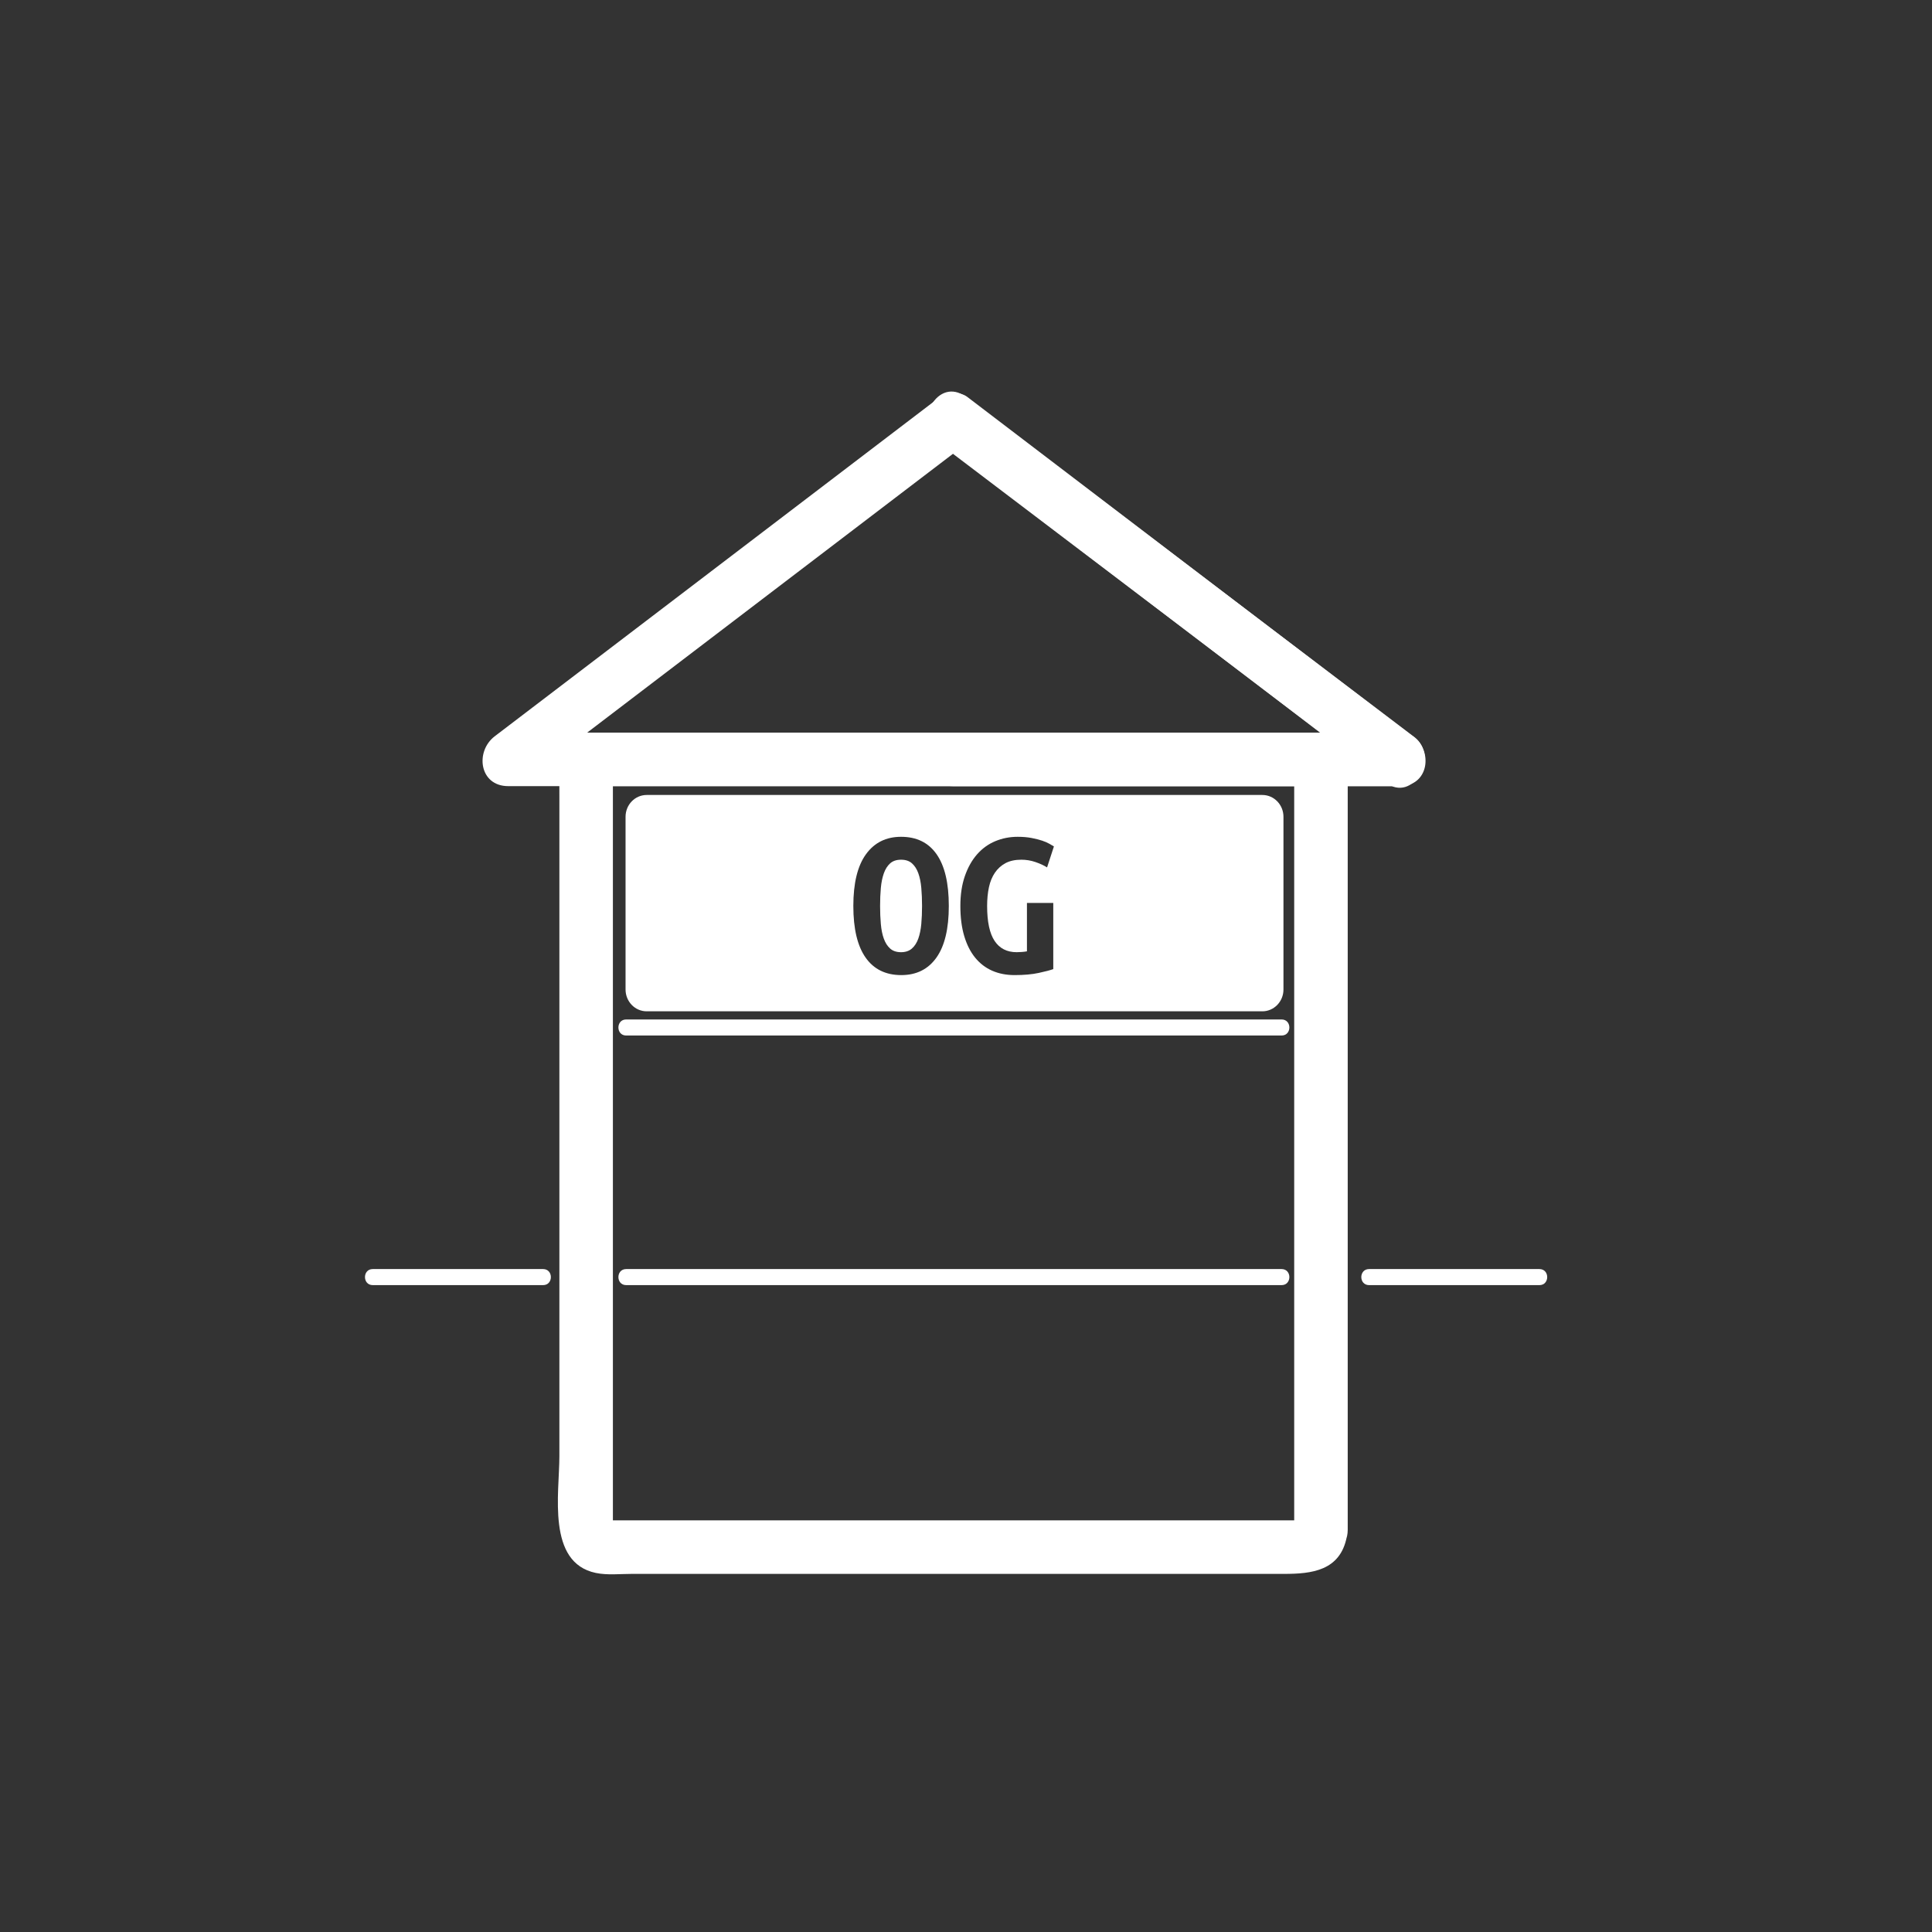 <?xml version="1.0" encoding="iso-8859-1"?>
<!-- Generator: Adobe Illustrator 16.0.0, SVG Export Plug-In . SVG Version: 6.00 Build 0)  -->
<!DOCTYPE svg PUBLIC "-//W3C//DTD SVG 1.1 Tiny//EN" "http://www.w3.org/Graphics/SVG/1.1/DTD/svg11-tiny.dtd">
<svg version="1.1" baseProfile="tiny" id="control_x5F_building_x5F_og"
	 xmlns="http://www.w3.org/2000/svg" xmlns:xlink="http://www.w3.org/1999/xlink" x="0px" y="0px" width="361px" height="361px"
	 viewBox="0 0 361 361" xml:space="preserve">
<rect x="0" y="0" width="361" height="361" fill="#333333" stroke="none"/>
<g id="Haus_17_">
	<g>
		<g>
			<path fill="#FFFFFF" d="M175.405,82.779c27.878,21.144,55.757,42.288,83.636,63.431c0.841-3.106,1.682-6.211,2.523-9.317
				c-27.815,0-55.63,0-83.445,0c-6.449,0-6.449,10,0,10c27.815,0,55.63,0,83.445,0c5.403,0,6.252-6.489,2.523-9.317
				c-27.878-21.144-55.757-42.288-83.636-63.431C175.311,70.245,170.338,78.936,175.405,82.779L175.405,82.779z"/>
			<path fill="#FFFFFF" d="M263.937,137.575c-27.741-21.144-55.482-42.287-83.224-63.431c-1.253-0.956-3.793-0.956-5.047,0
				c-27.741,21.144-55.482,42.287-83.223,63.431c-3.717,2.833-2.888,9.317,2.523,9.317c49.712,0,99.424,0,149.136,0
				c5.77,0,11.541,0,17.311,0c6.449,0,6.449-10,0-10c-49.712,0-99.424,0-149.136,0c-5.77,0-11.541,0-17.311,0
				c0.841,3.106,1.683,6.211,2.523,9.317c27.741-21.144,55.482-42.287,83.223-63.431c-1.682,0-3.365,0-5.047,0
				c27.741,21.144,55.482,42.287,83.224,63.431C264.021,150.121,268.993,141.429,263.937,137.575z"/>
		</g>
		<g>
			<path fill="#FFFFFF" d="M242.005,284.518c0.119-0.612,2.896-0.431,0.289-0.431c-1.465,0-2.931,0-4.396,0
				c-5.081,0-10.162,0-15.243,0c-15.326,0-30.651,0-45.977,0c-15.068,0-30.137,0-45.206,0c-4.76,0-9.52,0-14.279,0
				c-1.186,0-2.373,0-3.559,0c-2.265,0,0.889,0.406,0.889,1.611c0-46.66,0-93.32,0-139.98c0-1.733-2.492,1.174-1.618,1.174
				c0.944,0,1.889,0,2.833,0c4.307,0,8.615,0,12.922,0c14.678,0,29.355,0,44.033,0c23.614,0,47.228,0,70.841,0
				c-0.56,0-1.708-2.943-1.708-1.021c0,1.164,0,2.328,0,3.492c0,4.483,0,8.967,0,13.45c0,14.579,0,29.158,0,43.736
				c0,25.761,0,51.522,0,77.283c0,0.671,0,1.342,0,2.014c0,6.449,10,6.449,10,0c0-46.471,0-92.942,0-139.413
				c0-9.78-8.202-9.541-15.322-9.541c-12.724,0-25.448,0-38.171,0c-27.419,0-54.837,0-82.256,0c-3.674,0-7.627-0.144-9.954,3.425
				c-1.817,2.788-1.6,5.566-1.6,8.683c0,10.969,0,21.939,0,32.908c0,30.062,0,60.123,0,90.184c0,6.926-2.398,19.894,6.804,21.815
				c2.144,0.448,4.523,0.179,6.69,0.179c4.976,0,9.951,0,14.927,0c30.401,0,60.802,0,91.203,0c5.257,0,10.513,0,15.77,0
				c5.179,0,10.496-0.578,11.731-6.911C252.877,280.877,243.24,278.192,242.005,284.518z"/>
		</g>
	</g>
	<g>
		<line fill="#FFFFFF" x1="117.002" y1="191.99" x2="239.472" y2="191.99"/>
		<g>
			<path fill="#FFFFFF" d="M117.002,193.49c40.823,0,81.646,0,122.47,0c1.935,0,1.935-3,0-3c-40.823,0-81.646,0-122.47,0
				C115.068,190.49,115.068,193.49,117.002,193.49L117.002,193.49z"/>
		</g>
	</g>
	<g>
		<line fill="#FFFFFF" x1="117.002" y1="238.628" x2="239.472" y2="238.628"/>
		<g>
			<path fill="#FFFFFF" d="M117.002,240.128c40.823,0,81.646,0,122.47,0c1.935,0,1.935-3,0-3c-40.823,0-81.646,0-122.47,0
				C115.068,237.128,115.068,240.128,117.002,240.128L117.002,240.128z"/>
		</g>
	</g>
</g>
<g id="DG_10_" display="none">
	<path display="inline" fill="#FFFFFF" d="M171.231,112.732c-0.4-0.773-0.947-1.393-1.64-1.86c-0.694-0.466-1.587-0.7-2.68-0.7
		c-0.214,0-0.454,0.007-0.72,0.02c-0.267,0.014-0.507,0.047-0.72,0.1v16.64c0.133,0.027,0.28,0.04,0.44,0.04s0.306,0,0.44,0
		c1.12,0,2.06-0.213,2.82-0.64c0.76-0.426,1.374-1.013,1.84-1.76c0.466-0.747,0.8-1.633,1-2.66c0.2-1.026,0.3-2.153,0.3-3.38
		c0-1.066-0.08-2.106-0.24-3.12C171.911,114.399,171.631,113.506,171.231,112.732z"/>
	<path display="inline" fill="#FFFFFF" d="M234.496,129.095l-54.125-40.776c-1.247-0.939-2.965-0.939-4.212,0l-54.125,40.776
		c-1.202,0.906-1.691,2.479-1.213,3.906s1.814,2.39,3.319,2.39h108.25c1.505,0,2.842-0.962,3.319-2.39S235.698,130,234.496,129.095z
		 M176.451,124.392c-0.574,1.614-1.367,2.927-2.38,3.94c-1.014,1.014-2.22,1.754-3.62,2.22s-2.94,0.7-4.62,0.7
		c-0.88,0-1.74-0.047-2.58-0.14c-0.84-0.094-1.74-0.247-2.7-0.46v-24.16c1.12-0.24,2.173-0.4,3.16-0.48
		c0.986-0.08,1.906-0.12,2.76-0.12c1.626,0,3.113,0.24,4.46,0.72c1.346,0.48,2.486,1.233,3.42,2.26
		c0.933,1.027,1.66,2.334,2.18,3.92c0.52,1.587,0.78,3.5,0.78,5.74C177.311,120.826,177.024,122.779,176.451,124.392z
		 M185.871,125.072c0.933,1.4,2.306,2.1,4.12,2.1c0.293,0,0.613-0.013,0.96-0.04c0.346-0.026,0.666-0.066,0.96-0.12v-9.04h4.92
		v12.36c-0.587,0.214-1.5,0.454-2.74,0.72c-1.24,0.266-2.74,0.4-4.5,0.4c-1.547,0-2.94-0.274-4.18-0.82
		c-1.24-0.546-2.3-1.36-3.18-2.44c-0.88-1.08-1.56-2.426-2.04-4.04c-0.48-1.613-0.72-3.486-0.72-5.62c0-2.106,0.28-3.966,0.84-5.58
		c0.56-1.613,1.32-2.966,2.28-4.06c0.96-1.093,2.093-1.913,3.4-2.46c1.306-0.546,2.706-0.82,4.2-0.82c0.96,0,1.82,0.074,2.58,0.22
		c0.76,0.147,1.42,0.314,1.98,0.5c0.56,0.187,1.02,0.387,1.38,0.6c0.36,0.214,0.633,0.374,0.82,0.48l-1.28,3.92
		c-0.586-0.373-1.307-0.706-2.16-1c-0.854-0.293-1.734-0.44-2.64-0.44c-1.174,0-2.16,0.214-2.96,0.64
		c-0.8,0.427-1.46,1.02-1.98,1.78c-0.52,0.76-0.894,1.667-1.12,2.72c-0.227,1.054-0.34,2.22-0.34,3.5
		C184.471,121.492,184.938,123.672,185.871,125.072z"/>
</g>
<g id="OG_10_">
	<path fill="#FFFFFF" d="M171.588,163.16c-0.28-0.773-0.674-1.386-1.18-1.84c-0.507-0.453-1.187-0.68-2.04-0.68
		c-0.854,0-1.534,0.227-2.04,0.68c-0.507,0.454-0.9,1.074-1.18,1.86c-0.28,0.787-0.467,1.7-0.56,2.74
		c-0.094,1.04-0.14,2.16-0.14,3.36c0,1.2,0.046,2.327,0.14,3.38c0.093,1.054,0.28,1.967,0.56,2.74c0.28,0.773,0.673,1.387,1.18,1.84
		c0.506,0.454,1.187,0.68,2.04,0.68c0.826,0,1.5-0.227,2.02-0.68c0.52-0.453,0.92-1.073,1.2-1.86c0.28-0.787,0.466-1.7,0.56-2.74
		c0.093-1.04,0.14-2.16,0.14-3.36c0-1.2-0.047-2.326-0.14-3.38C172.054,164.847,171.868,163.934,171.588,163.16z"/>
	<path fill="#FFFFFF" d="M235.874,148.544H120.832c-2.179,0-3.945,1.825-3.945,4.076v32.27c0,2.25,1.766,4.076,3.945,4.076h115.042
		c2.179,0,3.945-1.825,3.945-4.076v-32.27C239.819,150.37,238.053,148.544,235.874,148.544z M174.968,178.939
		c-1.547,2.174-3.734,3.26-6.56,3.26c-2.907,0-5.127-1.086-6.66-3.26c-1.534-2.173-2.3-5.393-2.3-9.66
		c0-4.266,0.786-7.486,2.36-9.66c1.573-2.173,3.76-3.26,6.56-3.26c2.906,0,5.12,1.087,6.64,3.26c1.52,2.174,2.28,5.394,2.28,9.66
		C177.288,173.546,176.514,176.767,174.968,178.939z M185.848,175.82c0.933,1.4,2.306,2.1,4.12,2.1c0.293,0,0.613-0.013,0.96-0.04
		c0.346-0.026,0.666-0.066,0.96-0.12v-9.04h4.92v12.36c-0.587,0.214-1.5,0.454-2.74,0.72c-1.24,0.266-2.74,0.4-4.5,0.4
		c-1.547,0-2.94-0.274-4.18-0.82c-1.24-0.546-2.3-1.36-3.18-2.44c-0.88-1.08-1.56-2.426-2.04-4.04c-0.48-1.613-0.72-3.486-0.72-5.62
		c0-2.106,0.28-3.966,0.84-5.58c0.56-1.613,1.32-2.966,2.28-4.06c0.96-1.093,2.093-1.913,3.4-2.46c1.306-0.546,2.706-0.82,4.2-0.82
		c0.96,0,1.82,0.074,2.58,0.22c0.76,0.147,1.42,0.314,1.98,0.5c0.56,0.187,1.02,0.387,1.38,0.6c0.36,0.214,0.633,0.374,0.82,0.48
		l-1.28,3.92c-0.586-0.373-1.307-0.706-2.16-1c-0.854-0.293-1.734-0.44-2.64-0.44c-1.174,0-2.16,0.214-2.96,0.64
		c-0.8,0.427-1.46,1.02-1.98,1.78c-0.52,0.76-0.894,1.667-1.12,2.72c-0.227,1.054-0.34,2.22-0.34,3.5
		C184.448,172.24,184.914,174.42,185.848,175.82z"/>
</g>
<path id="EG_10_" display="none" fill="#FFFFFF" d="M235.874,194.946H120.832c-2.179,0-3.945,1.825-3.945,4.076v32.27
	c0,2.25,1.766,4.076,3.945,4.076h115.042c2.179,0,3.945-1.825,3.945-4.076v-32.27C239.819,196.771,238.053,194.946,235.874,194.946z
	 M176.768,227.402h-15.88v-24.76h15v4.08h-10.08v5.56h8.76v4.08h-8.76v6.96h10.96V227.402z M185.848,221.542
	c0.933,1.4,2.306,2.1,4.12,2.1c0.293,0,0.613-0.013,0.96-0.04c0.346-0.026,0.666-0.066,0.96-0.12v-9.04h4.92v12.36
	c-0.587,0.214-1.5,0.454-2.74,0.72c-1.24,0.266-2.74,0.4-4.5,0.4c-1.547,0-2.94-0.274-4.18-0.82c-1.24-0.546-2.3-1.36-3.18-2.44
	c-0.88-1.08-1.56-2.426-2.04-4.04c-0.48-1.613-0.72-3.486-0.72-5.62c0-2.106,0.28-3.966,0.84-5.58c0.56-1.613,1.32-2.966,2.28-4.06
	c0.96-1.093,2.093-1.913,3.4-2.46c1.306-0.546,2.706-0.82,4.2-0.82c0.96,0,1.82,0.074,2.58,0.22c0.76,0.147,1.42,0.314,1.98,0.5
	c0.56,0.187,1.02,0.387,1.38,0.6c0.36,0.214,0.633,0.374,0.82,0.48l-1.28,3.92c-0.586-0.373-1.307-0.706-2.16-1
	c-0.854-0.293-1.734-0.44-2.64-0.44c-1.174,0-2.16,0.214-2.96,0.64c-0.8,0.427-1.46,1.02-1.98,1.78
	c-0.52,0.76-0.894,1.667-1.12,2.72c-0.227,1.054-0.34,2.22-0.34,3.5C184.448,217.962,184.914,220.142,185.848,221.542z"/>
<path id="KG_14_" display="none" fill="#FFFFFF" d="M235.707,241.78H120.665c-2.179,0-3.945,1.825-3.945,4.076v32.27
	c0,2.25,1.766,4.076,3.945,4.076h115.042c2.179,0,3.945-1.825,3.945-4.076v-32.27C239.652,243.605,237.886,241.78,235.707,241.78z
	 M172.171,275.426c-0.294-0.933-0.714-1.94-1.26-3.02c-0.547-1.08-1.154-2.133-1.82-3.16c-0.667-1.026-1.367-1.986-2.1-2.88
	c-0.733-0.893-1.434-1.646-2.1-2.26v11.32h-4.92v-24.76h4.92v10.28c0.586-0.746,1.2-1.573,1.84-2.48
	c0.64-0.906,1.246-1.813,1.82-2.72c0.573-0.906,1.1-1.8,1.58-2.68c0.48-0.88,0.88-1.68,1.2-2.4h5.56
	c-0.374,0.72-0.82,1.54-1.34,2.46c-0.52,0.92-1.114,1.88-1.78,2.88c-0.667,1-1.38,2.02-2.14,3.06c-0.76,1.04-1.554,2.04-2.38,3
	c0.826,0.8,1.666,1.72,2.52,2.76c0.853,1.04,1.66,2.154,2.42,3.34c0.76,1.187,1.446,2.4,2.06,3.64c0.613,1.24,1.106,2.447,1.48,3.62
	H172.171z M185.651,269.566c0.933,1.4,2.306,2.1,4.12,2.1c0.293,0,0.613-0.013,0.96-0.04c0.346-0.026,0.666-0.066,0.96-0.12v-9.04
	h4.92v12.36c-0.587,0.214-1.5,0.454-2.74,0.72c-1.24,0.266-2.74,0.4-4.5,0.4c-1.547,0-2.94-0.274-4.18-0.82
	c-1.24-0.546-2.3-1.36-3.18-2.44c-0.88-1.08-1.56-2.426-2.04-4.04c-0.48-1.613-0.72-3.486-0.72-5.62c0-2.106,0.28-3.966,0.84-5.58
	c0.56-1.613,1.32-2.966,2.28-4.06c0.96-1.093,2.093-1.913,3.4-2.46c1.306-0.546,2.706-0.82,4.2-0.82c0.96,0,1.82,0.074,2.58,0.22
	c0.76,0.147,1.42,0.314,1.98,0.5c0.56,0.187,1.02,0.387,1.38,0.6c0.36,0.214,0.633,0.374,0.82,0.48l-1.28,3.92
	c-0.586-0.373-1.307-0.706-2.16-1c-0.854-0.293-1.734-0.44-2.64-0.44c-1.174,0-2.16,0.214-2.96,0.64c-0.8,0.427-1.46,1.02-1.98,1.78
	c-0.52,0.76-0.894,1.667-1.12,2.72c-0.227,1.054-0.34,2.22-0.34,3.5C184.251,265.986,184.717,268.166,185.651,269.566z"/>
<g>
	<path fill="#FFFFFF" d="M255.815,240.128c10.611,0,21.222,0,31.833,0c1.935,0,1.935-3,0-3c-10.611,0-21.222,0-31.833,0
		C253.881,237.128,253.881,240.128,255.815,240.128L255.815,240.128z"/>
</g>
<g>
	<path fill="#FFFFFF" d="M69.648,240.128c10.611,0,21.222,0,31.833,0c1.935,0,1.935-3,0-3c-10.611,0-21.222,0-31.833,0
		C67.714,237.128,67.714,240.128,69.648,240.128L69.648,240.128z"/>
</g>
</svg>
